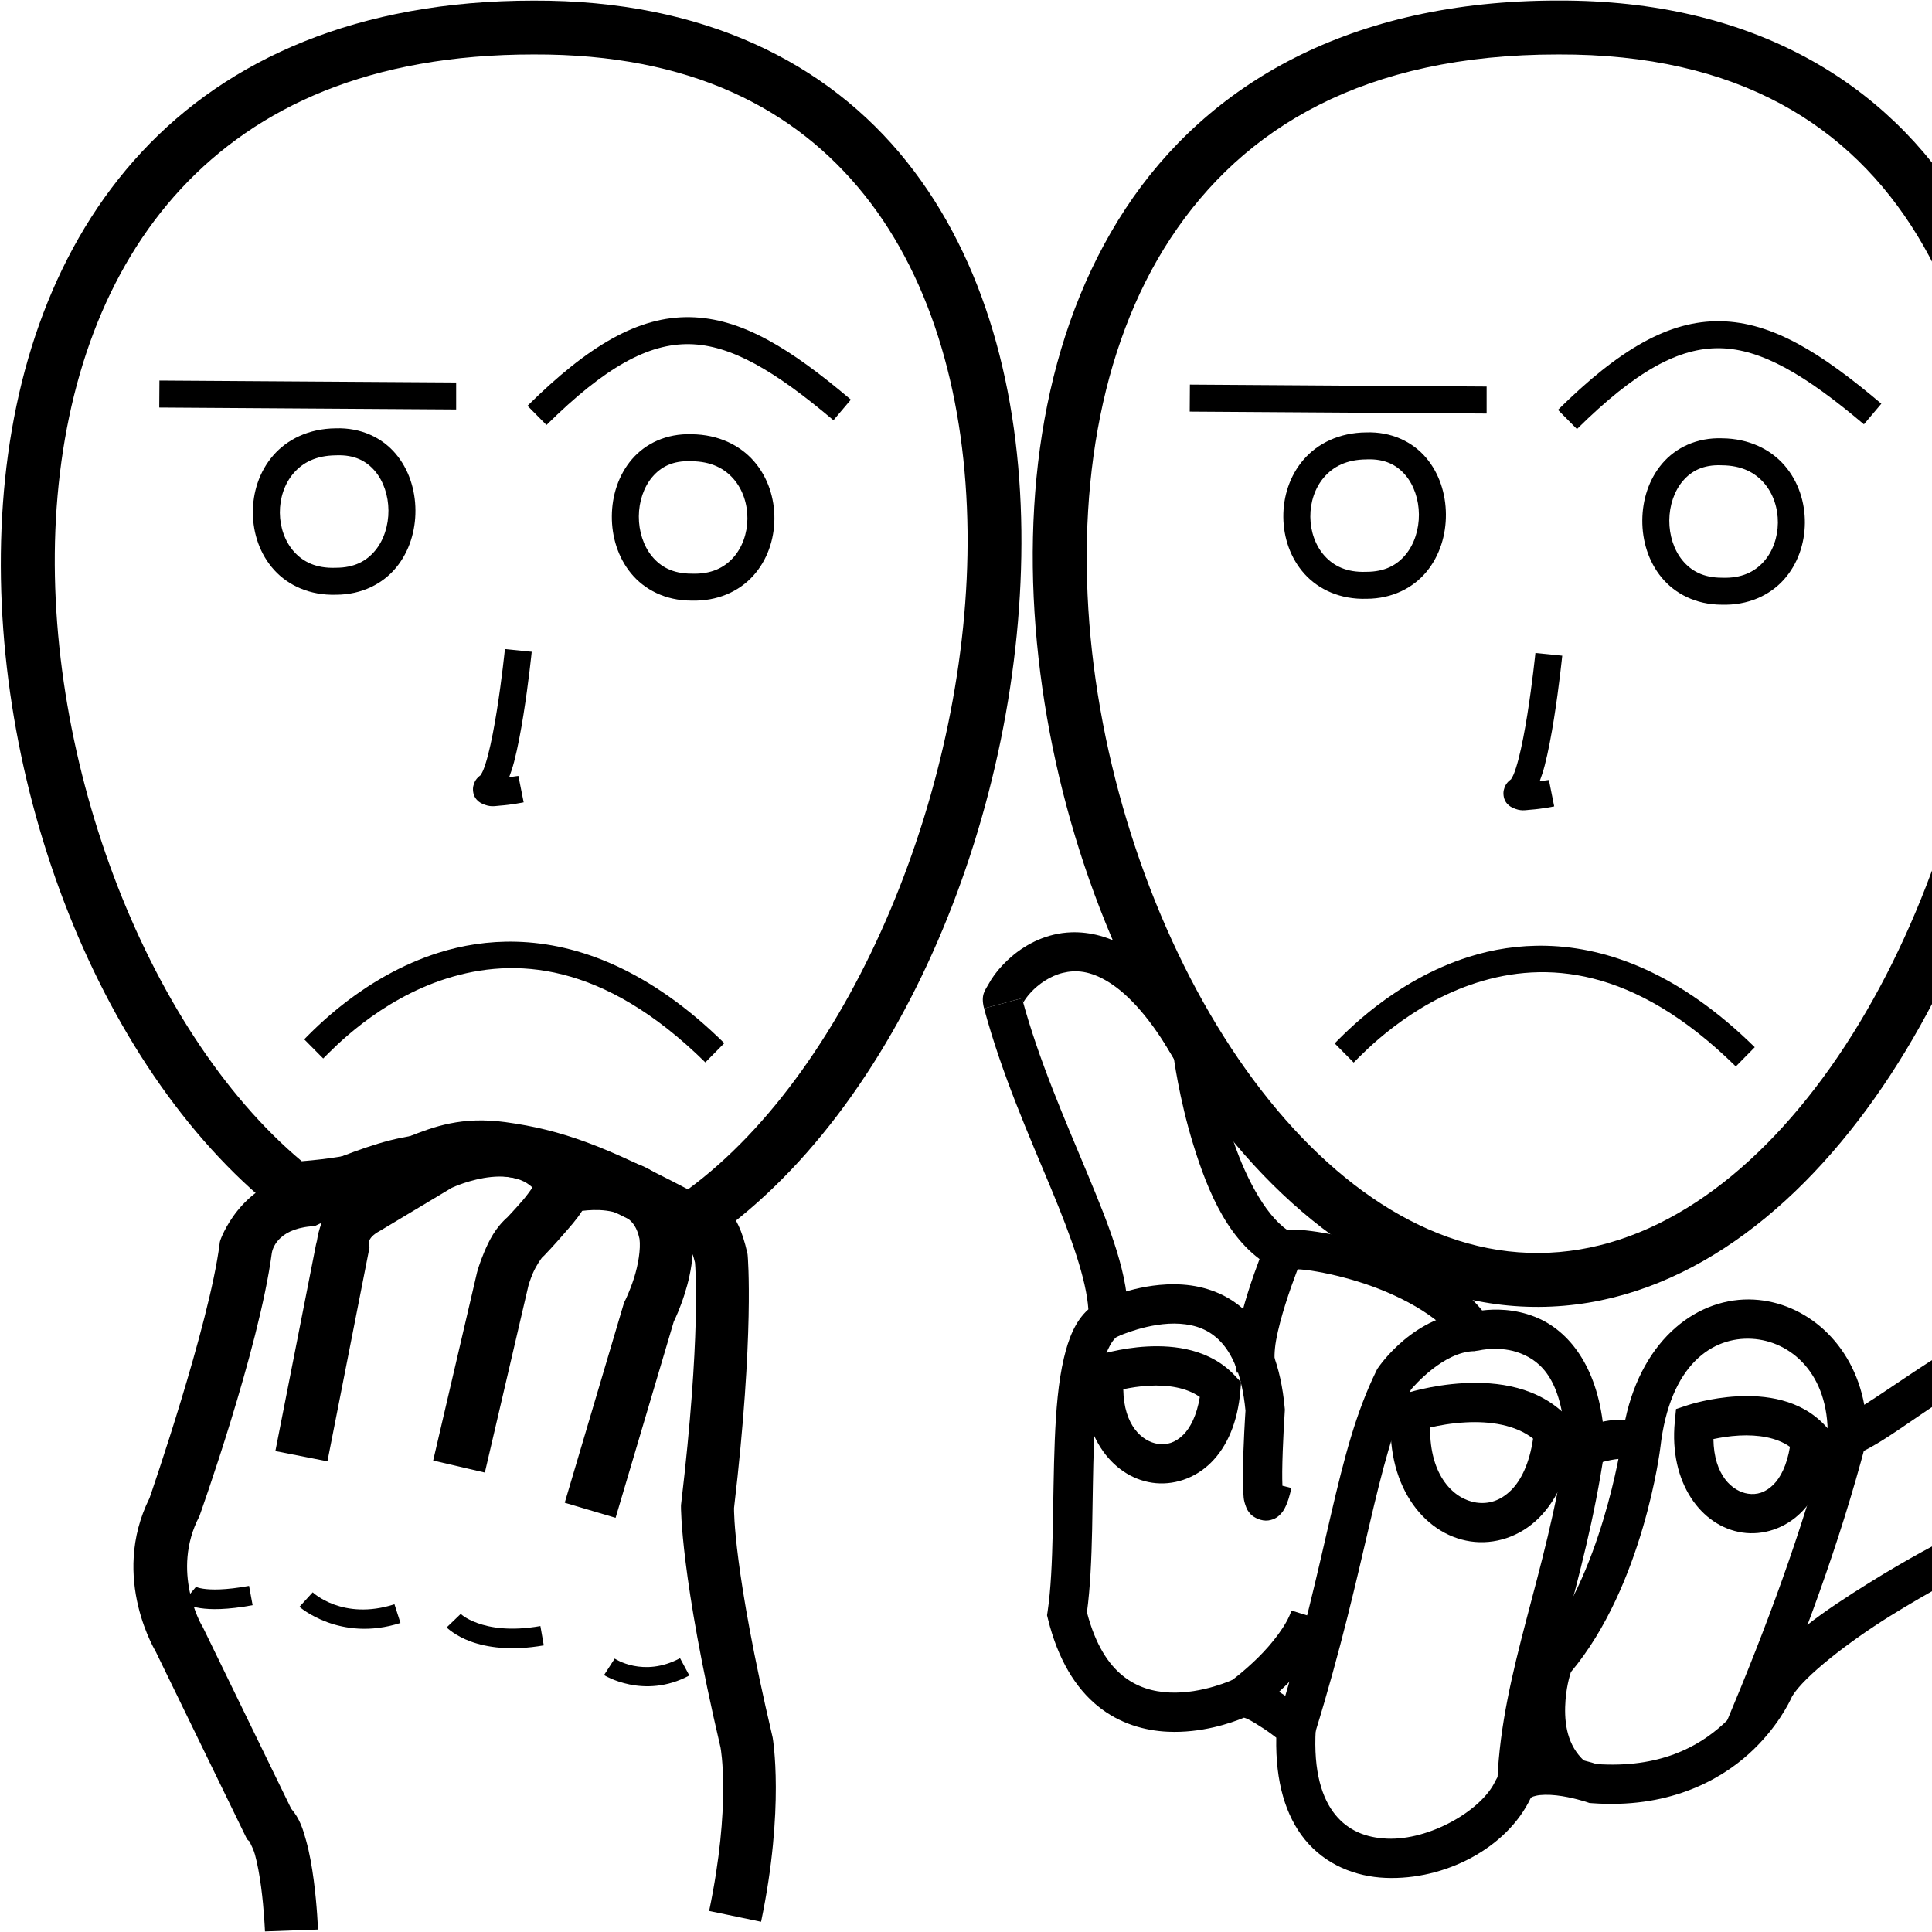 <?xml version="1.0" encoding="UTF-8" standalone="no"?>
<!-- Created with Inkscape (http://www.inkscape.org/) -->

<svg
   xmlns:dc="http://purl.org/dc/elements/1.1/"
   xmlns:cc="http://creativecommons.org/ns#"
   xmlns:rdf="http://www.w3.org/1999/02/22-rdf-syntax-ns#"
   xmlns:svg="http://www.w3.org/2000/svg"
   xmlns="http://www.w3.org/2000/svg"
   xmlns:sodipodi="http://sodipodi.sourceforge.net/DTD/sodipodi-0.dtd"
   xmlns:inkscape="http://www.inkscape.org/namespaces/inkscape"
   version="1.1"
   id="svg3580"
   width="1000"
   height="1000"
   viewBox="0 0 1000 1000"
   sodipodi:docname="Bom - Bem.svg"
   inkscape:version="0.92.4 (5da689c313, 2019-01-14)">
  <defs
     id="defs3584" />
  <sodipodi:namedview
     pagecolor="#ffffff"
     bordercolor="#666666"
     borderopacity="1"
     objecttolerance="10"
     gridtolerance="10"
     guidetolerance="10"
     inkscape:pageopacity="0"
     inkscape:pageshadow="2"
     inkscape:window-width="681"
     inkscape:window-height="706"
     id="namedview3582"
     showgrid="false"
     inkscape:zoom="0.6910029"
     inkscape:cx="558.61937"
     inkscape:cy="634.11056"
     inkscape:window-x="-7"
     inkscape:window-y="0"
     inkscape:window-maximized="0"
     inkscape:current-layer="svg3580" />
  <path
     style="color:#000000;font-style:normal;font-variant:normal;font-weight:normal;font-stretch:normal;font-size:medium;line-height:normal;font-family:sans-serif;font-variant-ligatures:normal;font-variant-position:normal;font-variant-caps:normal;font-variant-numeric:normal;font-variant-alternates:normal;font-feature-settings:normal;text-indent:0;text-align:start;text-decoration:none;text-decoration-line:none;text-decoration-style:solid;text-decoration-color:#000000;letter-spacing:normal;word-spacing:normal;text-transform:none;writing-mode:lr-tb;direction:ltr;text-orientation:mixed;dominant-baseline:auto;baseline-shift:baseline;text-anchor:start;white-space:normal;shape-padding:0;clip-rule:nonzero;display:inline;overflow:visible;visibility:visible;opacity:1;isolation:auto;mix-blend-mode:normal;color-interpolation:sRGB;color-interpolation-filters:linearRGB;solid-color:#000000;solid-opacity:1;vector-effect:none;fill:#000000;fill-opacity:1;fill-rule:nonzero;stroke:none;stroke-width:27.869;stroke-linecap:butt;stroke-linejoin:miter;stroke-miterlimit:4;stroke-dasharray:none;stroke-dashoffset:0;stroke-opacity:1;color-rendering:auto;image-rendering:auto;shape-rendering:auto;text-rendering:auto;enable-background:accumulate"
     d="M 276.251,0.315 C 185.384,0.288 118.087,30.511 73.315,78.699 28.538,126.891 6.438,191.972 1.521,260.611 -8.314,397.888 48.652,551.248 142.873,626.394 l 4.185,3.34 5.346,-0.323 c 35.916,-2.175 55.624,-9.612 69.153,-15.049 13.53,-5.437 18.636,-8.349 36.311,-5.933 28.048,3.834 45.068,10.19 92.834,35.722 l 7.394,3.953 6.957,-4.681 C 465.959,575.501 530.309,417.7 528.66,274.638 527.835,203.107 510.097,134.718 469.265,83.606 428.438,32.5 364.241,-0.002 276.251,0.315 Z m 0.016,27.87 h 0.03 0.028 c 81.267,-0.299 135.489,28.156 171.167,72.816 35.678,44.661 52.527,106.859 53.301,173.957 1.508,130.829 -59.696,278.185 -144.704,340.649 -42.84,-22.477 -65.36,-30.817 -94.445,-34.793 -22.627,-3.093 -37.196,2.35 -50.477,7.687 -12.437,4.998 -26.311,10.247 -54.983,12.547 C 74.739,532.781 20.307,388.385 29.319,262.601 33.9,198.652 54.381,140.024 93.734,97.669 133.087,55.314 191.459,28.154 276.267,28.184 Z"
     id="path10-9"
     inkscape:connector-curvature="0" />
  <path
     style="color:#000000;font-style:normal;font-variant:normal;font-weight:normal;font-stretch:normal;font-size:medium;line-height:normal;font-family:sans-serif;font-variant-ligatures:normal;font-variant-position:normal;font-variant-caps:normal;font-variant-numeric:normal;font-variant-alternates:normal;font-feature-settings:normal;text-indent:0;text-align:start;text-decoration:none;text-decoration-line:none;text-decoration-style:solid;text-decoration-color:#000000;letter-spacing:normal;word-spacing:normal;text-transform:none;writing-mode:lr-tb;direction:ltr;text-orientation:mixed;dominant-baseline:auto;baseline-shift:baseline;text-anchor:start;white-space:normal;shape-padding:0;clip-rule:nonzero;display:inline;overflow:visible;visibility:visible;opacity:1;isolation:auto;mix-blend-mode:normal;color-interpolation:sRGB;color-interpolation-filters:linearRGB;solid-color:#000000;solid-opacity:1;vector-effect:none;fill:#000000;fill-opacity:1;fill-rule:nonzero;stroke:none;stroke-width:13.935;stroke-linecap:butt;stroke-linejoin:miter;stroke-miterlimit:4;stroke-dasharray:none;stroke-dashoffset:0;stroke-opacity:1;color-rendering:auto;image-rendering:auto;shape-rendering:auto;text-rendering:auto;enable-background:accumulate"
     d="m 261.343,335.959 c 0,0 -1.571,15.511 -4.171,31.803 -1.3,8.146 -2.865,16.487 -4.548,22.968 -0.841,3.241 -1.723,6.022 -2.512,7.941 -0.789,1.919 -1.81,2.922 -1.077,2.312 -1.542,1.285 -3.174,2.358 -4.028,5.774 -0.427,1.708 -0.182,4.253 0.909,6.03 1.091,1.777 2.508,2.647 3.58,3.151 4.289,2.018 6.49,1.245 9.406,1.044 5.832,-0.402 12.148,-1.703 12.148,-1.703 l -2.732,-13.664 c 0,0 -2.978,0.379 -4.78,0.675 0.924,-2.478 1.798,-5.064 2.576,-8.06 1.88,-7.243 3.481,-15.881 4.82,-24.274 2.679,-16.787 4.276,-32.596 4.276,-32.596 z"
     id="path971"
     inkscape:connector-curvature="0" />
  <path
     style="color:#000000;font-style:normal;font-variant:normal;font-weight:normal;font-stretch:normal;font-size:medium;line-height:normal;font-family:sans-serif;font-variant-ligatures:normal;font-variant-position:normal;font-variant-caps:normal;font-variant-numeric:normal;font-variant-alternates:normal;font-feature-settings:normal;text-indent:0;text-align:start;text-decoration:none;text-decoration-line:none;text-decoration-style:solid;text-decoration-color:#000000;letter-spacing:normal;word-spacing:normal;text-transform:none;writing-mode:lr-tb;direction:ltr;text-orientation:mixed;dominant-baseline:auto;baseline-shift:baseline;text-anchor:start;white-space:normal;shape-padding:0;clip-rule:nonzero;display:inline;overflow:visible;visibility:visible;opacity:1;isolation:auto;mix-blend-mode:normal;color-interpolation:sRGB;color-interpolation-filters:linearRGB;solid-color:#000000;solid-opacity:1;vector-effect:none;fill:#000000;fill-opacity:1;fill-rule:nonzero;stroke:none;stroke-width:27.461;stroke-linecap:butt;stroke-linejoin:miter;stroke-miterlimit:4;stroke-dasharray:none;stroke-dashoffset:0;stroke-opacity:1;color-rendering:auto;image-rendering:auto;shape-rendering:auto;text-rendering:auto;enable-background:accumulate"
     d="m 258.162,581.512 c -2.244,0.024 -4.429,0.158 -6.534,0.365 -11.295,1.112 -19.223,3.921 -24.399,6.036 -6.746,-1.635 -12.802,-0.321 -19.061,0.903 -8.257,1.615 -16.826,4.367 -24.856,7.302 -14.32,5.234 -25.492,10.523 -28.062,11.751 -31.279,4.642 -41.218,34.102 -41.218,34.102 l -0.244,0.905 -0.117,0.931 c -5.375,42.232 -35.918,130.556 -36.269,131.57 -20.789,41.694 3.804,80.518 3.804,80.518 l -0.786,-1.401 47.457,97.505 1.925,1.764 c -1.535,-1.407 0.867,1.545 2.161,6.169 1.294,4.624 2.398,10.792 3.189,16.771 1.581,11.959 1.996,23.016 1.996,23.016 l 27.443,-0.998 c 0,0 -0.428,-12.104 -2.215,-25.617 -0.893,-6.757 -2.104,-13.904 -3.969,-20.569 -1.597,-5.708 -3.194,-11.143 -7.701,-16.382 l -45.947,-94.4 -0.435,-0.677 c 0,0 -16.058,-27.752 -1.137,-56.237 l -12.946,-4.562 12.946,4.562 c 0,0 30.811,-86.015 37.515,-136.342 0.279,-1.657 2.625,-12.037 19.909,-13.71 l 2.451,-0.236 2.212,-1.074 c 0,0 1.057,-0.481 1.185,-0.542 -2.591,6.878 -2.732,12.471 -2.732,12.471 l 0.242,-3.302 -21.437,108.967 26.945,5.3 21.758,-110.604 -0.079,-1.667 c 0,0 -1.669,-3.106 5.366,-6.943 l 0.244,-0.133 37.047,-22.206 c 0.397,-0.186 9.79,-4.558 20.506,-5.614 5.472,-0.539 10.833,-0.105 15.063,1.554 2.291,0.898 4.333,2.1 6.245,3.905 -1.529,2.124 -3.187,4.447 -4.925,6.465 -4.392,5.099 -8.469,9.334 -8.469,9.334 l 1.018,-0.954 c -7.015,5.936 -10.2,12.921 -12.61,18.545 -2.41,5.624 -3.689,10.4 -3.689,10.4 l -0.061,0.224 -22.679,97.285 26.743,6.235 22.536,-96.664 c 0.014,-0.052 0.798,-2.94 2.393,-6.661 1.609,-3.754 4.38,-7.785 5.106,-8.4 l 0.532,-0.45 0.486,-0.504 c 0,0 4.533,-4.699 9.503,-10.469 3.376,-3.92 6.841,-7.626 9.812,-12.307 3.424,-0.425 7.926,-0.711 12.507,-0.113 4.43,0.578 8.327,1.941 11.063,4.018 2.665,2.024 4.784,4.631 6.104,10.551 0.723,5.251 -0.694,13.65 -2.844,20.363 -2.185,6.825 -4.562,11.515 -4.562,11.515 l -0.566,1.113 -30.723,103.615 26.328,7.808 30.108,-101.541 c 0.828,-1.703 3.166,-6.635 5.568,-14.136 1.887,-5.894 3.657,-13.024 4.179,-20.766 0.418,1.193 0.834,2.678 1.24,4.344 0.205,2.314 3.114,38.043 -7.159,124.794 l -0.081,0.683 -0.012,0.689 c 0,0 -0.402,35.805 20.478,124.869 0.051,0.272 5.554,29.568 -5.901,84.556 l 26.885,5.6 c 12.309,-59.083 6.02,-95.168 6.02,-95.168 l -0.062,-0.345 -0.081,-0.339 C 379.476,812.285 379.921,781.489 379.939,780.549 c 10.66,-90.561 7.076,-130.526 7.076,-130.526 l -0.083,-0.879 -0.194,-0.863 c -2.421,-10.724 -5.791,-18.672 -12.009,-24.512 -6.219,-5.841 -15.737,-7.452 -22.137,-5.903 -0.747,0.181 -1.388,0.441 -2.088,0.659 -2.619,-3.823 -5.625,-7.18 -9.005,-9.747 -7.764,-5.896 -16.444,-8.375 -24.119,-9.376 -7.124,-0.929 -13.63,-0.584 -18.722,0.006 -5.519,-6.671 -12.274,-11.477 -19.254,-14.214 -7.249,-2.842 -14.51,-3.753 -21.242,-3.681 z"
     id="path3633-19"
     inkscape:connector-curvature="0"
     sodipodi:nodetypes="ccccscccccccccccccsscccccccccccccccccccccsccccsccccccccccccccscccccccccccccccccccccscccscscc" />
  <path
     style="color:#000000;font-style:normal;font-variant:normal;font-weight:normal;font-stretch:normal;font-size:medium;line-height:normal;font-family:sans-serif;font-variant-ligatures:normal;font-variant-position:normal;font-variant-caps:normal;font-variant-numeric:normal;font-variant-alternates:normal;font-feature-settings:normal;text-indent:0;text-align:start;text-decoration:none;text-decoration-line:none;text-decoration-style:solid;text-decoration-color:#000000;letter-spacing:normal;word-spacing:normal;text-transform:none;writing-mode:lr-tb;direction:ltr;text-orientation:mixed;dominant-baseline:auto;baseline-shift:baseline;text-anchor:start;white-space:normal;shape-padding:0;clip-rule:nonzero;display:inline;overflow:visible;visibility:visible;opacity:1;isolation:auto;mix-blend-mode:normal;color-interpolation:sRGB;color-interpolation-filters:linearRGB;solid-color:#000000;solid-opacity:1;vector-effect:none;fill:#000000;fill-opacity:1;fill-rule:nonzero;stroke:none;stroke-width:27.902;stroke-linecap:butt;stroke-linejoin:miter;stroke-miterlimit:4;stroke-dasharray:none;stroke-dashoffset:0;stroke-opacity:1;color-rendering:auto;image-rendering:auto;shape-rendering:auto;text-rendering:auto;enable-background:accumulate"
     d="M 806.442,0.283 C 698.92,0.252 625.056,43.423 582.57,108.005 c -42.489,64.588 -54.346,148.925 -45.06,232.407 9.286,83.482 39.757,166.477 84.74,229.506 44.983,63.029 105.548,106.936 174.433,106.526 68.853,-0.41 128.922,-44.778 173.639,-108.02 44.718,-63.242 75.129,-146.206 85.228,-229.48 10.1,-83.274 -0.016,-167.166 -39.254,-231.498 C 977.064,43.12 907.542,-0.081 806.442,0.283 Z M 806.516,28.184 c 93.374,-0.344 151.289,36.943 185.962,93.791 34.672,56.848 44.929,134.828 35.374,213.61 -9.555,78.782 -38.825,158.06 -80.311,216.731 -41.486,58.671 -94.141,95.888 -151.024,96.227 -56.851,0.339 -109.875,-36.432 -151.556,-94.834 C 603.28,495.306 574.006,416.115 565.241,337.327 556.477,258.538 568.264,180.52 605.88,123.34 643.496,66.16 706.194,28.15 806.46,28.186 h 0.028 z"
     id="path10-9-2"
     inkscape:connector-curvature="0" />
  <path
     style="color:#000000;font-style:normal;font-variant:normal;font-weight:normal;font-stretch:normal;font-size:medium;line-height:normal;font-family:sans-serif;font-variant-ligatures:normal;font-variant-position:normal;font-variant-caps:normal;font-variant-numeric:normal;font-variant-alternates:normal;font-feature-settings:normal;text-indent:0;text-align:start;text-decoration:none;text-decoration-line:none;text-decoration-style:solid;text-decoration-color:#000000;letter-spacing:normal;word-spacing:normal;text-transform:none;writing-mode:lr-tb;direction:ltr;text-orientation:mixed;dominant-baseline:auto;baseline-shift:baseline;text-anchor:start;white-space:normal;shape-padding:0;clip-rule:nonzero;display:inline;overflow:visible;visibility:visible;opacity:1;isolation:auto;mix-blend-mode:normal;color-interpolation:sRGB;color-interpolation-filters:linearRGB;solid-color:#000000;solid-opacity:1;vector-effect:none;fill:#000000;fill-opacity:1;fill-rule:nonzero;stroke:none;stroke-width:13.951;stroke-linecap:butt;stroke-linejoin:miter;stroke-miterlimit:4;stroke-dasharray:none;stroke-dashoffset:0;stroke-opacity:1;color-rendering:auto;image-rendering:auto;shape-rendering:auto;text-rendering:auto;enable-background:accumulate"
     d="m 794.727,337.985 c 0,0 -1.572,15.527 -4.175,31.838 -1.301,8.155 -2.869,16.507 -4.554,22.996 -0.842,3.244 -1.726,6.03 -2.516,7.951 -0.79,1.921 -1.81,2.926 -1.077,2.316 -1.544,1.286 -3.177,2.36 -4.032,5.78 -0.428,1.71 -0.183,4.259 0.909,6.038 1.092,1.779 2.51,2.648 3.584,3.153 4.294,2.021 6.498,1.245 9.418,1.044 5.839,-0.403 12.162,-1.705 12.162,-1.705 l -2.736,-13.68 c 0,0 -2.982,0.38 -4.786,0.677 0.925,-2.48 1.801,-5.068 2.58,-8.068 1.883,-7.251 3.485,-15.901 4.826,-24.304 2.682,-16.807 4.28,-32.634 4.28,-32.634 z"
     id="path971-5"
     inkscape:connector-curvature="0" />
  <path
     style="color:#000000;font-style:normal;font-variant:normal;font-weight:normal;font-stretch:normal;font-size:medium;line-height:normal;font-family:sans-serif;font-variant-ligatures:normal;font-variant-position:normal;font-variant-caps:normal;font-variant-numeric:normal;font-variant-alternates:normal;font-feature-settings:normal;text-indent:0;text-align:start;text-decoration:none;text-decoration-line:none;text-decoration-style:solid;text-decoration-color:#000000;letter-spacing:normal;word-spacing:normal;text-transform:none;writing-mode:lr-tb;direction:ltr;text-orientation:mixed;dominant-baseline:auto;baseline-shift:baseline;text-anchor:start;white-space:normal;shape-padding:0;clip-rule:nonzero;display:inline;overflow:visible;visibility:visible;opacity:1;isolation:auto;mix-blend-mode:normal;color-interpolation:sRGB;color-interpolation-filters:linearRGB;solid-color:#000000;solid-opacity:1;vector-effect:none;fill:#000000;fill-opacity:1;fill-rule:nonzero;stroke:none;stroke-width:20.319;stroke-linecap:butt;stroke-linejoin:miter;stroke-miterlimit:4;stroke-dasharray:none;stroke-dashoffset:0;stroke-opacity:1;color-rendering:auto;image-rendering:auto;shape-rendering:auto;text-rendering:auto;enable-background:accumulate"
     d="m 528.981,516.683 -19.621,5.278 c 9.213,34.251 23.36,65.98 34.821,93.578 10.367,24.963 18.112,46.682 19.155,62.178 -6.896,6.131 -10.325,15.331 -12.666,25.229 -2.921,12.351 -4.084,26.953 -4.717,42.494 -1.265,31.083 -0.344,66.126 -3.709,88.633 l -0.298,1.984 0.48,1.949 c 5.201,21.094 14.379,35.771 25.756,45.03 11.377,9.259 24.508,12.764 36.261,13.305 17.464,0.804 32.725,-4.493 39.454,-7.276 0.638,0.209 1.267,0.384 2.099,0.808 2.376,1.208 5.365,3.037 8.167,4.905 3.456,2.304 4.516,3.2 6.429,4.645 -0.443,22.931 4.866,40.526 14.807,52.729 10.757,13.204 26.349,19.2 41.732,19.839 30.766,1.279 62.873,-15.437 75.116,-41.246 l -0.091,0.189 c 0.247,-0.494 0.464,-0.89 2.905,-1.464 2.441,-0.574 6.46,-0.651 10.509,-0.194 8.098,0.912 15.865,3.518 15.865,3.518 l 1.24,0.427 1.306,0.097 c 38.477,2.871 65.225,-10.985 81.442,-25.715 14.421,-13.098 20.868,-26.632 22.191,-29.612 6.261,-10.368 29.374,-28.251 50.475,-41.407 21.201,-13.218 40.353,-22.931 40.353,-22.931 l 1.522,-0.772 1.187,-1.226 c 17.93,-18.53 39.574,-30.681 59.17,-39.849 19.596,-9.168 36.473,-14.337 47.786,-23.387 l 5.175,-4.141 -1.704,-6.403 c -8.085,-30.391 -21.832,-48.841 -39.71,-56.549 -17.878,-7.708 -37.326,-4.069 -55.257,3.161 -17.931,7.23 -35.133,18.33 -50.027,28.332 -8.021,5.387 -15.44,10.38 -21.639,14.317 -5.872,-32.118 -30.355,-52.979 -57.075,-54.462 -28.555,-1.585 -57.608,19.694 -66.649,62.182 -3.971,-0.18 -7.703,0.219 -11.049,0.859 -0.236,0.045 -0.372,0.11 -0.605,0.157 -4.087,-31.431 -19.326,-48.033 -35.009,-54.247 -10.904,-4.32 -20.929,-4.097 -27.411,-3.342 -14.563,-17.763 -37.782,-28.035 -58.313,-34.368 -11.264,-3.475 -21.759,-5.649 -29.957,-6.709 -4.099,-0.53 -7.574,-0.797 -10.664,-0.732 -0.611,0.013 -1.273,0.159 -1.873,0.202 -11.873,-8.088 -22.855,-29.4 -29.285,-50.235 -6.912,-22.401 -10.721,-46.431 -10.721,-46.431 l -18.948,6.229 c 0,0 2.742,21.85 10.253,46.193 7.511,24.343 18.854,52.47 42.292,64.189 l 8.836,4.417 2.183,-4.076 c 1.523,0.064 2.939,0.087 5.324,0.395 6.841,0.884 16.442,2.851 26.57,5.975 20.255,6.248 42.336,17.693 51.453,31.475 l 8.705,4.552 2.409,-0.347 c 0,0 11.06,-2.697 21.663,1.504 10.603,4.201 22.24,13.945 23.236,48.808 l 0.415,14.547 13.513,-5.405 c 0,0 4.619,-1.808 9.757,-2.792 2.569,-0.492 5.182,-0.706 6.824,-0.571 1.642,0.135 1.835,0.571 1.31,0.046 0,0 17.228,-5.62 17.254,-5.83 4.924,-43.464 27.347,-57.467 47.362,-56.357 20.014,1.111 39.935,17.966 39.254,50.517 l -0.321,15.347 14.251,-5.701 c 11.116,-4.447 23.372,-13.623 37.986,-23.437 14.613,-9.814 30.94,-20.164 46.296,-26.356 15.356,-6.192 28.953,-7.943 39.613,-3.348 9.643,4.157 18.954,14.13 25.959,35.934 -8.096,4.219 -22.186,10.053 -38.069,17.484 -20.192,9.447 -43.653,22.437 -63.883,42.887 -2.057,1.05 -19.661,10.069 -40.488,23.054 -22.071,13.76 -46.356,29.947 -57.321,48.449 l -0.393,0.661 -0.288,0.714 c 0,0 -4.68,11.681 -17.577,23.395 -12.779,11.607 -32.831,22.716 -65.403,20.516 -2.112,-0.697 -9.163,-2.941 -18.512,-3.994 -5.433,-0.612 -11.365,-0.822 -17.438,0.607 -6.073,1.429 -12.934,5.173 -16.426,12.158 l -0.048,0.093 -0.044,0.095 c -7.187,15.15 -34.022,30.562 -55.916,29.652 -10.947,-0.455 -20.112,-4.134 -26.82,-12.368 -6.708,-8.234 -11.452,-22.002 -10.128,-44.381 l 0.314,-5.29 -4.161,-3.284 c 0,0 -5.329,-4.217 -11.743,-8.493 -3.207,-2.138 -6.695,-4.315 -10.229,-6.112 -3.534,-1.797 -6.604,-3.607 -12.102,-3.607 h -2.365 l -2.123,1.046 c 0,0 -16.145,7.631 -33.239,6.844 -8.547,-0.394 -16.918,-2.699 -24.371,-8.765 -7.238,-5.891 -13.987,-15.788 -18.416,-32.741 3.464,-25.637 2.482,-59.193 3.665,-88.27 0.61,-14.995 1.836,-28.705 4.187,-38.643 2.351,-9.938 5.987,-14.852 7.786,-15.757 l 5.399,-2.719 0.187,-6.044 c 0.697,-22.627 -9.262,-47.405 -20.869,-75.356 -11.608,-27.951 -25.295,-58.83 -33.966,-91.064 z"
     id="path4330"
     inkscape:connector-curvature="0"
     sodipodi:nodetypes="ccscsscccssccscsscccscccscscccscccscscscccscssccsccsccccccccsccccsccscccscscscscccscsscccscccccssccsscsscccscc" />
  <path
     style="color:#000000;font-style:normal;font-variant:normal;font-weight:normal;font-stretch:normal;font-size:medium;line-height:normal;font-family:sans-serif;font-variant-ligatures:normal;font-variant-position:normal;font-variant-caps:normal;font-variant-numeric:normal;font-variant-alternates:normal;font-feature-settings:normal;text-indent:0;text-align:start;text-decoration:none;text-decoration-line:none;text-decoration-style:solid;text-decoration-color:#000000;letter-spacing:normal;word-spacing:normal;text-transform:none;writing-mode:lr-tb;direction:ltr;text-orientation:mixed;dominant-baseline:auto;baseline-shift:baseline;text-anchor:start;white-space:normal;shape-padding:0;clip-rule:nonzero;display:inline;overflow:visible;visibility:visible;opacity:1;isolation:auto;mix-blend-mode:normal;color-interpolation:sRGB;color-interpolation-filters:linearRGB;solid-color:#000000;solid-opacity:1;vector-effect:none;fill:#000000;fill-opacity:1;fill-rule:nonzero;stroke:none;stroke-width:20.319;stroke-linecap:butt;stroke-linejoin:miter;stroke-miterlimit:4;stroke-dasharray:none;stroke-dashoffset:0;stroke-opacity:1;color-rendering:auto;image-rendering:auto;shape-rendering:auto;text-rendering:auto;enable-background:accumulate"
     d="m 603.717,664.832 c -19.215,0.921 -34.547,8.846 -34.547,8.846 l 8.981,18.226 c 0,0 16.836,-7.81 32.606,-6.723 7.885,0.544 14.955,2.913 20.925,9.146 5.909,6.169 11.195,16.932 12.981,35.855 -0.108,1.628 -1.166,17.74 -1.298,31.307 -0.035,3.565 -0.004,6.892 0.151,9.805 0.155,2.912 -0.068,4.738 1.411,8.582 0.37,0.961 0.814,2.191 2.407,3.877 1.593,1.686 5.542,3.753 9.183,3.232 3.642,-0.52 5.482,-2.37 6.518,-3.516 1.037,-1.146 1.516,-2.013 1.935,-2.806 1.676,-3.173 2.343,-5.895 3.486,-10.467 l -4.669,-1.167 c -0.082,-2.081 -0.131,-4.491 -0.103,-7.342 0.129,-13.25 1.314,-31.209 1.314,-31.209 l 0.053,-0.792 -0.071,-0.792 c -2.008,-22.38 -8.668,-38.229 -18.625,-48.624 -9.956,-10.395 -22.719,-14.569 -34.2,-15.361 -2.87,-0.198 -5.694,-0.209 -8.439,-0.077 z"
     id="path4332"
     inkscape:connector-curvature="0"
     sodipodi:nodetypes="cccssccccssccccccccsccc" />
  <path
     style="color:#000000;font-style:normal;font-variant:normal;font-weight:normal;font-stretch:normal;font-size:medium;line-height:normal;font-family:sans-serif;font-variant-ligatures:normal;font-variant-position:normal;font-variant-caps:normal;font-variant-numeric:normal;font-variant-alternates:normal;font-feature-settings:normal;text-indent:0;text-align:start;text-decoration:none;text-decoration-line:none;text-decoration-style:solid;text-decoration-color:#000000;letter-spacing:normal;word-spacing:normal;text-transform:none;writing-mode:lr-tb;direction:ltr;text-orientation:mixed;dominant-baseline:auto;baseline-shift:baseline;text-anchor:start;white-space:normal;shape-padding:0;clip-rule:nonzero;display:inline;overflow:visible;visibility:visible;opacity:1;isolation:auto;mix-blend-mode:normal;color-interpolation:sRGB;color-interpolation-filters:linearRGB;solid-color:#000000;solid-opacity:1;vector-effect:none;fill:#000000;fill-opacity:1;fill-rule:nonzero;stroke:none;stroke-width:20.319;stroke-linecap:butt;stroke-linejoin:miter;stroke-miterlimit:4;stroke-dasharray:none;stroke-dashoffset:0;stroke-opacity:1;color-rendering:auto;image-rendering:auto;shape-rendering:auto;text-rendering:auto;enable-background:accumulate"
     d="m 668.441,833.604 c -2.277,7.345 -9.981,17.202 -17.367,24.459 -7.386,7.256 -13.944,12.035 -13.944,12.035 l 11.956,16.43 c 0,0 7.717,-5.608 16.228,-13.97 8.511,-8.362 18.326,-19.356 22.536,-32.938 z"
     id="path4336"
     inkscape:connector-curvature="0" />
  <path
     style="color:#000000;font-style:normal;font-variant:normal;font-weight:normal;font-stretch:normal;font-size:medium;line-height:normal;font-family:sans-serif;font-variant-ligatures:normal;font-variant-position:normal;font-variant-caps:normal;font-variant-numeric:normal;font-variant-alternates:normal;font-feature-settings:normal;text-indent:0;text-align:start;text-decoration:none;text-decoration-line:none;text-decoration-style:solid;text-decoration-color:#000000;letter-spacing:normal;word-spacing:normal;text-transform:none;writing-mode:lr-tb;direction:ltr;text-orientation:mixed;dominant-baseline:auto;baseline-shift:baseline;text-anchor:start;white-space:normal;shape-padding:0;clip-rule:nonzero;display:inline;overflow:visible;visibility:visible;opacity:1;isolation:auto;mix-blend-mode:normal;color-interpolation:sRGB;color-interpolation-filters:linearRGB;solid-color:#000000;solid-opacity:1;vector-effect:none;fill:#000000;fill-opacity:1;fill-rule:nonzero;stroke:none;stroke-width:20.319;stroke-linecap:butt;stroke-linejoin:miter;stroke-miterlimit:4;stroke-dasharray:none;stroke-dashoffset:0;stroke-opacity:1;color-rendering:auto;image-rendering:auto;shape-rendering:auto;text-rendering:auto;enable-background:accumulate"
     d="m 762.541,679.043 c -30.312,0.689 -49.096,28.723 -49.096,28.723 l -0.53,0.722 -0.395,0.802 c -21.408,43.524 -24.392,94.693 -51.342,182.053 l 19.417,5.991 C 707.843,809.009 711.897,757.406 730.348,719.21 c 1.404,-1.669 16.72,-19.489 32.656,-19.851 z"
     id="path4338"
     inkscape:connector-curvature="0" />
  <path
     style="color:#000000;font-style:normal;font-variant:normal;font-weight:normal;font-stretch:normal;font-size:medium;line-height:normal;font-family:sans-serif;font-variant-ligatures:normal;font-variant-position:normal;font-variant-caps:normal;font-variant-numeric:normal;font-variant-alternates:normal;font-feature-settings:normal;text-indent:0;text-align:start;text-decoration:none;text-decoration-line:none;text-decoration-style:solid;text-decoration-color:#000000;letter-spacing:normal;word-spacing:normal;text-transform:none;writing-mode:lr-tb;direction:ltr;text-orientation:mixed;dominant-baseline:auto;baseline-shift:baseline;text-anchor:start;white-space:normal;shape-padding:0;clip-rule:nonzero;display:inline;overflow:visible;visibility:visible;opacity:1;isolation:auto;mix-blend-mode:normal;color-interpolation:sRGB;color-interpolation-filters:linearRGB;solid-color:#000000;solid-opacity:1;vector-effect:none;fill:#000000;fill-opacity:1;fill-rule:nonzero;stroke:none;stroke-width:20.319;stroke-linecap:butt;stroke-linejoin:miter;stroke-miterlimit:4;stroke-dasharray:none;stroke-dashoffset:0;stroke-opacity:1;color-rendering:auto;image-rendering:auto;shape-rendering:auto;text-rendering:auto;enable-background:accumulate"
     d="m 810.413,747.574 c -9.81,67.556 -32.858,117.1 -35.355,173.562 l 20.3,0.897 c 2.267,-51.283 24.92,-101.01 35.162,-171.54 z"
     id="path4340"
     inkscape:connector-curvature="0" />
  <path
     style="color:#000000;font-style:normal;font-variant:normal;font-weight:normal;font-stretch:normal;font-size:medium;line-height:normal;font-family:sans-serif;font-variant-ligatures:normal;font-variant-position:normal;font-variant-caps:normal;font-variant-numeric:normal;font-variant-alternates:normal;font-feature-settings:normal;text-indent:0;text-align:start;text-decoration:none;text-decoration-line:none;text-decoration-style:solid;text-decoration-color:#000000;letter-spacing:normal;word-spacing:normal;text-transform:none;writing-mode:lr-tb;direction:ltr;text-orientation:mixed;dominant-baseline:auto;baseline-shift:baseline;text-anchor:start;white-space:normal;shape-padding:0;clip-rule:nonzero;display:inline;overflow:visible;visibility:visible;opacity:1;isolation:auto;mix-blend-mode:normal;color-interpolation:sRGB;color-interpolation-filters:linearRGB;solid-color:#000000;solid-opacity:1;vector-effect:none;fill:#000000;fill-opacity:1;fill-rule:nonzero;stroke:none;stroke-width:20.319;stroke-linecap:butt;stroke-linejoin:miter;stroke-miterlimit:4;stroke-dasharray:none;stroke-dashoffset:0;stroke-opacity:1;color-rendering:auto;image-rendering:auto;shape-rendering:auto;text-rendering:auto;enable-background:accumulate"
     d="m 839.245,746.611 c 0,0 -10.452,69.992 -43.004,107.403 l -1.248,1.437 -0.645,1.792 c 0,0 -4.156,11.387 -4.538,25.741 -0.382,14.354 3.263,33.406 19.623,46.094 L 821.884,913.022 c -9.816,-7.613 -12.047,-18.745 -11.761,-29.499 0.253,-9.512 2.424,-16.399 2.98,-18.089 37.679,-44.99 46.28,-116.116 46.28,-116.116 z"
     id="path4342"
     inkscape:connector-curvature="0" />
  <path
     style="color:#000000;font-style:normal;font-variant:normal;font-weight:normal;font-stretch:normal;font-size:medium;line-height:normal;font-family:sans-serif;font-variant-ligatures:normal;font-variant-position:normal;font-variant-caps:normal;font-variant-numeric:normal;font-variant-alternates:normal;font-feature-settings:normal;text-indent:0;text-align:start;text-decoration:none;text-decoration-line:none;text-decoration-style:solid;text-decoration-color:#000000;letter-spacing:normal;word-spacing:normal;text-transform:none;writing-mode:lr-tb;direction:ltr;text-orientation:mixed;dominant-baseline:auto;baseline-shift:baseline;text-anchor:start;white-space:normal;shape-padding:0;clip-rule:nonzero;display:inline;overflow:visible;visibility:visible;opacity:1;isolation:auto;mix-blend-mode:normal;color-interpolation:sRGB;color-interpolation-filters:linearRGB;solid-color:#000000;solid-opacity:1;vector-effect:none;fill:#000000;fill-opacity:1;fill-rule:nonzero;stroke:none;stroke-width:20.319;stroke-linecap:butt;stroke-linejoin:miter;stroke-miterlimit:4;stroke-dasharray:none;stroke-dashoffset:0;stroke-opacity:1;color-rendering:auto;image-rendering:auto;shape-rendering:auto;text-rendering:auto;enable-background:accumulate"
     d="m 946.328,741.113 c -13.573,51.716 -32.225,101.601 -52.957,150.889 l 18.73,7.878 c 20.942,-49.788 39.963,-100.577 53.882,-153.61 z"
     id="path4344"
     inkscape:connector-curvature="0" />
  <path
     style="color:#000000;font-style:normal;font-variant:normal;font-weight:normal;font-stretch:normal;font-size:medium;line-height:normal;font-family:sans-serif;font-variant-ligatures:normal;font-variant-position:normal;font-variant-caps:normal;font-variant-numeric:normal;font-variant-alternates:normal;font-feature-settings:normal;text-indent:0;text-align:start;text-decoration:none;text-decoration-line:none;text-decoration-style:solid;text-decoration-color:#000000;letter-spacing:normal;word-spacing:normal;text-transform:none;writing-mode:lr-tb;direction:ltr;text-orientation:mixed;dominant-baseline:auto;baseline-shift:baseline;text-anchor:start;white-space:normal;shape-padding:0;clip-rule:nonzero;display:inline;overflow:visible;visibility:visible;opacity:1;isolation:auto;mix-blend-mode:normal;color-interpolation:sRGB;color-interpolation-filters:linearRGB;solid-color:#000000;solid-opacity:1;vector-effect:none;fill:#000000;fill-opacity:1;fill-rule:nonzero;stroke:none;stroke-width:20.319;stroke-linecap:butt;stroke-linejoin:miter;stroke-miterlimit:4;stroke-dasharray:none;stroke-dashoffset:0;stroke-opacity:1;color-rendering:auto;image-rendering:auto;shape-rendering:auto;text-rendering:auto;enable-background:accumulate"
     d="m 593.757,696.952 c -14.118,0.747 -25.407,4.5 -25.407,4.5 l -6.298,2.072 -0.641,6.6 c -3.051,31.444 13.623,54.174 34.958,57.327 10.667,1.577 22.035,-2.056 30.429,-10.396 8.395,-8.339 13.837,-20.938 15.214,-37.073 l 0.383,-4.471 -3.046,-3.292 c -12.954,-14.004 -31.474,-16.014 -45.592,-15.267 z m 1.074,20.292 c 9.452,-0.5 19.267,0.903 26.191,5.844 -1.584,9.587 -4.921,15.954 -8.544,19.553 -4.223,4.196 -8.651,5.372 -13.136,4.709 -8.032,-1.187 -17.664,-9.37 -17.934,-28.28 3.573,-0.76 8.216,-1.55 13.424,-1.826 z"
     id="path4346"
     inkscape:connector-curvature="0" />
  <path
     style="color:#000000;font-style:normal;font-variant:normal;font-weight:normal;font-stretch:normal;font-size:medium;line-height:normal;font-family:sans-serif;font-variant-ligatures:normal;font-variant-position:normal;font-variant-caps:normal;font-variant-numeric:normal;font-variant-alternates:normal;font-feature-settings:normal;text-indent:0;text-align:start;text-decoration:none;text-decoration-line:none;text-decoration-style:solid;text-decoration-color:#000000;letter-spacing:normal;word-spacing:normal;text-transform:none;writing-mode:lr-tb;direction:ltr;text-orientation:mixed;dominant-baseline:auto;baseline-shift:baseline;text-anchor:start;white-space:normal;shape-padding:0;clip-rule:nonzero;display:inline;overflow:visible;visibility:visible;opacity:1;isolation:auto;mix-blend-mode:normal;color-interpolation:sRGB;color-interpolation-filters:linearRGB;solid-color:#000000;solid-opacity:1;vector-effect:none;fill:#000000;fill-opacity:1;fill-rule:nonzero;stroke:none;stroke-width:20.319;stroke-linecap:butt;stroke-linejoin:miter;stroke-miterlimit:4;stroke-dasharray:none;stroke-dashoffset:0;stroke-opacity:1;color-rendering:auto;image-rendering:auto;shape-rendering:auto;text-rendering:auto;enable-background:accumulate"
     d="m 757.711,715.924 c -16.979,0.898 -30.57,5.409 -30.57,5.409 l -6.298,2.072 -0.639,6.598 c -3.661,37.727 16.157,64.159 40.926,67.82 12.385,1.83 25.54,-2.346 35.364,-12.106 9.824,-9.76 16.338,-24.656 17.992,-44.04 l 0.381,-4.469 -3.046,-3.294 c -15.194,-16.426 -37.132,-18.888 -54.11,-17.99 z m 1.074,20.29 c 12.368,-0.654 25.58,1.21 34.735,8.415 -1.888,12.951 -6.308,21.665 -11.346,26.671 -5.653,5.616 -11.871,7.338 -18.073,6.421 -11.391,-1.684 -24.134,-13.499 -23.891,-38.841 4.635,-1.08 10.938,-2.263 18.575,-2.667 z"
     id="path4346-0"
     inkscape:connector-curvature="0" />
  <path
     style="color:#000000;font-style:normal;font-variant:normal;font-weight:normal;font-stretch:normal;font-size:medium;line-height:normal;font-family:sans-serif;font-variant-ligatures:normal;font-variant-position:normal;font-variant-caps:normal;font-variant-numeric:normal;font-variant-alternates:normal;font-feature-settings:normal;text-indent:0;text-align:start;text-decoration:none;text-decoration-line:none;text-decoration-style:solid;text-decoration-color:#000000;letter-spacing:normal;word-spacing:normal;text-transform:none;writing-mode:lr-tb;direction:ltr;text-orientation:mixed;dominant-baseline:auto;baseline-shift:baseline;text-anchor:start;white-space:normal;shape-padding:0;clip-rule:nonzero;display:inline;overflow:visible;visibility:visible;opacity:1;isolation:auto;mix-blend-mode:normal;color-interpolation:sRGB;color-interpolation-filters:linearRGB;solid-color:#000000;solid-opacity:1;vector-effect:none;fill:#000000;fill-opacity:1;fill-rule:nonzero;stroke:none;stroke-width:20.319;stroke-linecap:butt;stroke-linejoin:miter;stroke-miterlimit:4;stroke-dasharray:none;stroke-dashoffset:0;stroke-opacity:1;color-rendering:auto;image-rendering:auto;shape-rendering:auto;text-rendering:auto;enable-background:accumulate"
     d="m 899.215,722.744 c -14.118,0.747 -25.409,4.5 -25.409,4.5 l -6.296,2.072 -0.641,6.598 c -3.051,31.444 13.623,54.176 34.958,57.329 10.667,1.577 22.033,-2.056 30.427,-10.396 8.395,-8.339 13.839,-20.94 15.216,-37.075 l 0.381,-4.469 -3.046,-3.294 c -12.954,-14.004 -31.472,-16.012 -45.59,-15.265 z m 1.074,20.292 c 9.453,-0.5 19.267,0.904 26.191,5.846 -1.584,9.586 -4.923,15.95 -8.546,19.549 -4.223,4.196 -8.651,5.374 -13.136,4.711 -8.032,-1.187 -17.663,-9.369 -17.934,-28.278 3.574,-0.76 8.217,-1.552 13.426,-1.828 z"
     id="path4346-5"
     inkscape:connector-curvature="0" />
  <path
     style="color:#000000;font-style:normal;font-variant:normal;font-weight:normal;font-stretch:normal;font-size:medium;line-height:normal;font-family:sans-serif;font-variant-ligatures:normal;font-variant-position:normal;font-variant-caps:normal;font-variant-numeric:normal;font-variant-alternates:normal;font-feature-settings:normal;text-indent:0;text-align:start;text-decoration:none;text-decoration-line:none;text-decoration-style:solid;text-decoration-color:#000000;letter-spacing:normal;word-spacing:normal;text-transform:none;writing-mode:lr-tb;direction:ltr;text-orientation:mixed;dominant-baseline:auto;baseline-shift:baseline;text-anchor:start;white-space:normal;shape-padding:0;clip-rule:nonzero;display:inline;overflow:visible;visibility:visible;opacity:1;isolation:auto;mix-blend-mode:normal;color-interpolation:sRGB;color-interpolation-filters:linearRGB;solid-color:#000000;solid-opacity:1;vector-effect:none;fill:#000000;fill-opacity:1;fill-rule:nonzero;stroke:none;stroke-width:20.319;stroke-linecap:butt;stroke-linejoin:miter;stroke-miterlimit:4;stroke-dasharray:none;stroke-dashoffset:0;stroke-opacity:1;color-rendering:auto;image-rendering:auto;shape-rendering:auto;text-rendering:auto;enable-background:accumulate"
     d="m 1083.677,719.543 c -3.905,0.177 -7.555,0.872 -10.812,1.937 -13.029,4.258 -21.066,13.178 -21.066,13.178 l -2.093,2.264 -0.482,3.048 c -1.514,9.586 2.441,16.938 5.651,22.653 3.21,5.715 6.66,9.924 6.66,9.924 l 15.752,-12.837 c 0,0 -2.427,-3.004 -4.693,-7.038 -1.403,-2.498 -2.205,-4.956 -2.714,-6.894 2.201,-1.685 5.282,-3.672 9.299,-4.985 7.404,-2.42 15.88,-3.256 28.392,9.483 l 14.497,-14.239 c -12.653,-12.883 -26.672,-17.024 -38.389,-16.494 z"
     id="path4369"
     inkscape:connector-curvature="0" />
  <path
     style="color:#000000;font-style:normal;font-variant:normal;font-weight:normal;font-stretch:normal;font-size:medium;line-height:normal;font-family:sans-serif;font-variant-ligatures:normal;font-variant-position:normal;font-variant-caps:normal;font-variant-numeric:normal;font-variant-alternates:normal;font-feature-settings:normal;text-indent:0;text-align:start;text-decoration:none;text-decoration-line:none;text-decoration-style:solid;text-decoration-color:#000000;letter-spacing:normal;word-spacing:normal;text-transform:none;writing-mode:lr-tb;direction:ltr;text-orientation:mixed;dominant-baseline:auto;baseline-shift:baseline;text-anchor:start;white-space:normal;shape-padding:0;clip-rule:nonzero;display:inline;overflow:visible;visibility:visible;opacity:1;isolation:auto;mix-blend-mode:normal;color-interpolation:sRGB;color-interpolation-filters:linearRGB;solid-color:#000000;solid-opacity:1;vector-effect:none;fill:#000000;fill-opacity:1;fill-rule:nonzero;stroke:none;stroke-width:20.319;stroke-linecap:butt;stroke-linejoin:miter;stroke-miterlimit:4;stroke-dasharray:none;stroke-dashoffset:0;stroke-opacity:1;color-rendering:auto;image-rendering:auto;shape-rendering:auto;text-rendering:auto;enable-background:accumulate"
     d="m 655.098,643.625 c 0,0 -4.827,11.565 -9.128,25.231 -2.151,6.833 -4.192,14.216 -5.465,21.272 -1.273,7.055 -2.154,13.556 -0.246,20.472 l 19.587,-5.403 c -0.229,-0.83 -0.376,-5.746 0.655,-11.461 1.031,-5.716 2.862,-12.458 4.852,-18.78 3.979,-12.644 8.501,-23.516 8.501,-23.516 z"
     id="path4371"
     inkscape:connector-curvature="0" />
  <path
     style="color:#000000;font-style:normal;font-variant:normal;font-weight:normal;font-stretch:normal;font-size:medium;line-height:normal;font-family:sans-serif;font-variant-ligatures:normal;font-variant-position:normal;font-variant-caps:normal;font-variant-numeric:normal;font-variant-alternates:normal;font-feature-settings:normal;text-indent:0;text-align:start;text-decoration:none;text-decoration-line:none;text-decoration-style:solid;text-decoration-color:#000000;letter-spacing:normal;word-spacing:normal;text-transform:none;writing-mode:lr-tb;direction:ltr;text-orientation:mixed;dominant-baseline:auto;baseline-shift:baseline;text-anchor:start;white-space:normal;shape-padding:0;clip-rule:nonzero;display:inline;overflow:visible;visibility:visible;opacity:1;isolation:auto;mix-blend-mode:normal;color-interpolation:sRGB;color-interpolation-filters:linearRGB;solid-color:#000000;solid-opacity:1;vector-effect:none;fill:#000000;fill-opacity:1;fill-rule:nonzero;stroke:none;stroke-width:10.16;stroke-linecap:butt;stroke-linejoin:miter;stroke-miterlimit:4;stroke-dasharray:none;stroke-dashoffset:0;stroke-opacity:1;color-rendering:auto;image-rendering:auto;shape-rendering:auto;text-rendering:auto;enable-background:accumulate"
     d="m 128.918,820.853 c -12.334,2.266 -19.724,2.072 -23.732,1.468 -2.004,-0.302 -3.165,-0.703 -3.715,-0.935 -0.55,-0.232 -0.093,0.04 -0.093,0.04 l -6.505,7.806 c 0,0 1.237,0.919 2.653,1.516 1.416,0.597 3.406,1.204 6.145,1.617 5.478,0.825 13.945,0.893 27.082,-1.52 z"
     id="path7650"
     inkscape:connector-curvature="0" />
  <path
     style="color:#000000;font-style:normal;font-variant:normal;font-weight:normal;font-stretch:normal;font-size:medium;line-height:normal;font-family:sans-serif;font-variant-ligatures:normal;font-variant-position:normal;font-variant-caps:normal;font-variant-numeric:normal;font-variant-alternates:normal;font-feature-settings:normal;text-indent:0;text-align:start;text-decoration:none;text-decoration-line:none;text-decoration-style:solid;text-decoration-color:#000000;letter-spacing:normal;word-spacing:normal;text-transform:none;writing-mode:lr-tb;direction:ltr;text-orientation:mixed;dominant-baseline:auto;baseline-shift:baseline;text-anchor:start;white-space:normal;shape-padding:0;clip-rule:nonzero;display:inline;overflow:visible;visibility:visible;opacity:1;isolation:auto;mix-blend-mode:normal;color-interpolation:sRGB;color-interpolation-filters:linearRGB;solid-color:#000000;solid-opacity:1;vector-effect:none;fill:#000000;fill-opacity:1;fill-rule:nonzero;stroke:none;stroke-width:10.16;stroke-linecap:butt;stroke-linejoin:miter;stroke-miterlimit:4;stroke-dasharray:none;stroke-dashoffset:0;stroke-opacity:1;color-rendering:auto;image-rendering:auto;shape-rendering:auto;text-rendering:auto;enable-background:accumulate"
     d="m 161.853,824.178 -6.856,7.499 c 0,0 20.918,18.446 52.285,8.364 l -3.107,-9.672 c -26.853,8.631 -42.321,-6.191 -42.321,-6.191 z"
     id="path7652"
     inkscape:connector-curvature="0" />
  <path
     style="color:#000000;font-style:normal;font-variant:normal;font-weight:normal;font-stretch:normal;font-size:medium;line-height:normal;font-family:sans-serif;font-variant-ligatures:normal;font-variant-position:normal;font-variant-caps:normal;font-variant-numeric:normal;font-variant-alternates:normal;font-feature-settings:normal;text-indent:0;text-align:start;text-decoration:none;text-decoration-line:none;text-decoration-style:solid;text-decoration-color:#000000;letter-spacing:normal;word-spacing:normal;text-transform:none;writing-mode:lr-tb;direction:ltr;text-orientation:mixed;dominant-baseline:auto;baseline-shift:baseline;text-anchor:start;white-space:normal;shape-padding:0;clip-rule:nonzero;display:inline;overflow:visible;visibility:visible;opacity:1;isolation:auto;mix-blend-mode:normal;color-interpolation:sRGB;color-interpolation-filters:linearRGB;solid-color:#000000;solid-opacity:1;vector-effect:none;fill:#000000;fill-opacity:1;fill-rule:nonzero;stroke:none;stroke-width:10.16;stroke-linecap:butt;stroke-linejoin:miter;stroke-miterlimit:4;stroke-dasharray:none;stroke-dashoffset:0;stroke-opacity:1;color-rendering:auto;image-rendering:auto;shape-rendering:auto;text-rendering:auto;enable-background:accumulate"
     d="m 238.501,835.324 -7.324,7.04 c 0,0 4.336,4.328 12.521,7.298 8.185,2.97 20.605,4.978 37.76,1.982 l -1.748,-10.007 c -15.594,2.723 -26.047,0.832 -32.547,-1.526 -6.5,-2.358 -8.662,-4.788 -8.662,-4.788 z"
     id="path7654"
     inkscape:connector-curvature="0" />
  <path
     style="color:#000000;font-style:normal;font-variant:normal;font-weight:normal;font-stretch:normal;font-size:medium;line-height:normal;font-family:sans-serif;font-variant-ligatures:normal;font-variant-position:normal;font-variant-caps:normal;font-variant-numeric:normal;font-variant-alternates:normal;font-feature-settings:normal;text-indent:0;text-align:start;text-decoration:none;text-decoration-line:none;text-decoration-style:solid;text-decoration-color:#000000;letter-spacing:normal;word-spacing:normal;text-transform:none;writing-mode:lr-tb;direction:ltr;text-orientation:mixed;dominant-baseline:auto;baseline-shift:baseline;text-anchor:start;white-space:normal;shape-padding:0;clip-rule:nonzero;display:inline;overflow:visible;visibility:visible;opacity:1;isolation:auto;mix-blend-mode:normal;color-interpolation:sRGB;color-interpolation-filters:linearRGB;solid-color:#000000;solid-opacity:1;vector-effect:none;fill:#000000;fill-opacity:1;fill-rule:nonzero;stroke:none;stroke-width:10.16;stroke-linecap:butt;stroke-linejoin:miter;stroke-miterlimit:4;stroke-dasharray:none;stroke-dashoffset:0;stroke-opacity:1;color-rendering:auto;image-rendering:auto;shape-rendering:auto;text-rendering:auto;enable-background:accumulate"
     d="m 351.996,858.281 c -19.038,10.216 -33.825,0.21 -33.825,0.21 l -5.52,8.531 c 0,0 20.562,12.867 44.149,0.21 z"
     id="path7656"
     inkscape:connector-curvature="0" />
  <path
     style="color:#000000;font-style:normal;font-variant:normal;font-weight:normal;font-stretch:normal;font-size:medium;line-height:normal;font-family:sans-serif;font-variant-ligatures:normal;font-variant-position:normal;font-variant-caps:normal;font-variant-numeric:normal;font-variant-alternates:normal;font-feature-settings:normal;text-indent:0;text-align:start;text-decoration:none;text-decoration-line:none;text-decoration-style:solid;text-decoration-color:#000000;letter-spacing:normal;word-spacing:normal;text-transform:none;writing-mode:lr-tb;direction:ltr;text-orientation:mixed;dominant-baseline:auto;baseline-shift:baseline;text-anchor:start;white-space:normal;shape-padding:0;clip-rule:nonzero;display:inline;overflow:visible;visibility:visible;opacity:1;isolation:auto;mix-blend-mode:normal;color-interpolation:sRGB;color-interpolation-filters:linearRGB;solid-color:#000000;solid-opacity:1;vector-effect:none;fill:#000000;fill-opacity:1;fill-rule:nonzero;stroke:none;stroke-width:20.319;stroke-linecap:butt;stroke-linejoin:miter;stroke-miterlimit:4;stroke-dasharray:none;stroke-dashoffset:0;stroke-opacity:1;color-rendering:auto;image-rendering:auto;shape-rendering:auto;text-rendering:auto;enable-background:accumulate"
     d="m 554.48,482.565 c -3.171,0.108 -6.228,0.532 -9.124,1.232 -11.582,2.8 -20.469,9.382 -26.554,15.89 -3.042,3.254 -5.402,6.491 -7.124,9.679 -1.722,3.189 -4.173,5.447 -2.318,12.594 l 19.621,-5.278 c 1.342,5.171 -0.117,3.623 0.577,2.338 0.694,-1.286 2.128,-3.365 4.084,-5.457 3.911,-4.183 9.834,-8.407 16.488,-10.015 6.654,-1.608 14.171,-1.216 24.002,4.965 9.831,6.181 21.796,18.678 34.44,41.317 l 17.74,-9.908 c -13.732,-24.586 -27.498,-39.895 -41.363,-48.612 -10.399,-6.538 -20.955,-9.07 -30.469,-8.747 z"
     id="path4328"
     inkscape:connector-curvature="0"
     sodipodi:nodetypes="cccccccccsccsc" />
  <path
     style="color:#000000;font-style:normal;font-variant:normal;font-weight:normal;font-stretch:normal;font-size:medium;line-height:normal;font-family:sans-serif;font-variant-ligatures:normal;font-variant-position:normal;font-variant-caps:normal;font-variant-numeric:normal;font-variant-alternates:normal;font-feature-settings:normal;text-indent:0;text-align:start;text-decoration:none;text-decoration-line:none;text-decoration-style:solid;text-decoration-color:#000000;letter-spacing:normal;word-spacing:normal;text-transform:none;writing-mode:lr-tb;direction:ltr;text-orientation:mixed;dominant-baseline:auto;baseline-shift:baseline;text-anchor:start;white-space:normal;shape-padding:0;clip-rule:nonzero;display:inline;overflow:visible;visibility:visible;opacity:1;isolation:auto;mix-blend-mode:normal;color-interpolation:sRGB;color-interpolation-filters:linearRGB;solid-color:#000000;solid-opacity:1;vector-effect:none;fill:#000000;fill-opacity:1;fill-rule:nonzero;stroke:none;stroke-width:13.974;stroke-linecap:butt;stroke-linejoin:miter;stroke-miterlimit:4;stroke-dasharray:none;stroke-dashoffset:0;stroke-opacity:1;color-rendering:auto;image-rendering:auto;shape-rendering:auto;text-rendering:auto;enable-background:accumulate"
     d="m 707.082,223.814 c -13.871,0.132 -25.089,5.71 -32.313,14.055 -7.244,8.367 -10.615,19.164 -10.517,29.797 0.097,10.633 3.658,21.302 10.99,29.415 7.308,8.087 18.526,13.264 32.102,12.845 13.327,-0.031 24.168,-5.686 31.052,-14.04 6.902,-8.377 10.076,-19.106 10.007,-29.684 -0.069,-10.578 -3.374,-21.205 -10.351,-29.375 -6.959,-8.149 -17.84,-13.467 -30.971,-13.014 z m 0.414,13.959 c 9.37,-0.345 15.484,2.925 19.929,8.129 4.445,5.205 6.956,12.722 7.005,20.392 0.05,7.67 -2.357,15.293 -6.817,20.706 -4.46,5.413 -10.73,8.964 -20.373,8.964 h -0.117 l -0.117,0.009 c -10.03,0.337 -16.685,-3.044 -21.395,-8.255 -4.71,-5.211 -7.315,-12.613 -7.385,-20.174 -0.07,-7.561 2.393,-15.079 7.108,-20.524 4.715,-5.445 11.547,-9.16 21.958,-9.237 h 0.103 z"
     id="path87-11-5-1-3-9"
     inkscape:connector-curvature="0" />
  <path
     style="color:#000000;font-style:normal;font-variant:normal;font-weight:normal;font-stretch:normal;font-size:medium;line-height:normal;font-family:sans-serif;font-variant-ligatures:normal;font-variant-position:normal;font-variant-caps:normal;font-variant-numeric:normal;font-variant-alternates:normal;font-feature-settings:normal;text-indent:0;text-align:start;text-decoration:none;text-decoration-line:none;text-decoration-style:solid;text-decoration-color:#000000;letter-spacing:normal;word-spacing:normal;text-transform:none;writing-mode:lr-tb;direction:ltr;text-orientation:mixed;dominant-baseline:auto;baseline-shift:baseline;text-anchor:start;white-space:normal;shape-padding:0;clip-rule:nonzero;display:inline;overflow:visible;visibility:visible;opacity:1;isolation:auto;mix-blend-mode:normal;color-interpolation:sRGB;color-interpolation-filters:linearRGB;solid-color:#000000;solid-opacity:1;vector-effect:none;fill:#000000;fill-opacity:1;fill-rule:nonzero;stroke:none;stroke-width:13.973;stroke-linecap:butt;stroke-linejoin:miter;stroke-miterlimit:4;stroke-dasharray:none;stroke-dashoffset:0;stroke-opacity:1;color-rendering:auto;image-rendering:auto;shape-rendering:auto;text-rendering:auto;enable-background:accumulate"
     d="m 615.891,199.074 -0.094,13.974 c 0,0 37.751,0.25 75.83,0.501 38.08,0.251 75.644,0.504 77.849,0.504 v -13.974 c -0.423,0 -39.676,-0.25 -77.755,-0.501 -38.079,-0.251 -75.831,-0.503 -75.831,-0.503 z"
     id="path1039-4-5-9"
     inkscape:connector-curvature="0" />
  <path
     style="color:#000000;font-style:normal;font-variant:normal;font-weight:normal;font-stretch:normal;font-size:medium;line-height:normal;font-family:sans-serif;font-variant-ligatures:normal;font-variant-position:normal;font-variant-caps:normal;font-variant-numeric:normal;font-variant-alternates:normal;font-feature-settings:normal;text-indent:0;text-align:start;text-decoration:none;text-decoration-line:none;text-decoration-style:solid;text-decoration-color:#000000;letter-spacing:normal;word-spacing:normal;text-transform:none;writing-mode:lr-tb;direction:ltr;text-orientation:mixed;dominant-baseline:auto;baseline-shift:baseline;text-anchor:start;white-space:normal;shape-padding:0;clip-rule:nonzero;display:inline;overflow:visible;visibility:visible;opacity:1;isolation:auto;mix-blend-mode:normal;color-interpolation:sRGB;color-interpolation-filters:linearRGB;solid-color:#000000;solid-opacity:1;vector-effect:none;fill:#000000;fill-opacity:1;fill-rule:nonzero;stroke:none;stroke-width:13.974;stroke-linecap:butt;stroke-linejoin:miter;stroke-miterlimit:4;stroke-dasharray:none;stroke-dashoffset:0;stroke-opacity:1;color-rendering:auto;image-rendering:auto;shape-rendering:auto;text-rendering:auto;enable-background:accumulate"
     d="m 891.374,226.869 c -13.131,-0.453 -24.013,4.865 -30.971,13.014 -6.977,8.17 -10.282,18.799 -10.35,29.377 -0.069,10.578 3.105,21.306 10.007,29.682 6.881,8.351 17.718,14.005 31.039,14.04 13.582,0.423 24.802,-4.756 32.112,-12.845 7.332,-8.114 10.893,-18.782 10.991,-29.415 0.097,-10.633 -3.271,-21.43 -10.515,-29.797 -7.224,-8.345 -18.441,-13.923 -32.313,-14.055 z m -0.416,13.959 0.105,0.009 h 0.103 c 10.411,0.077 17.241,3.791 21.956,9.237 4.715,5.445 7.179,12.963 7.11,20.524 -0.068,7.561 -2.675,14.963 -7.385,20.174 -4.709,5.211 -11.365,8.592 -21.395,8.255 l -0.117,-0.009 h -0.117 c -9.643,0 -15.913,-3.553 -20.373,-8.966 -4.46,-5.413 -6.867,-13.036 -6.817,-20.706 0.049,-7.67 2.56,-15.187 7.005,-20.392 4.445,-5.205 10.556,-8.474 19.927,-8.129 z"
     id="path87-11-5-8-6-5-1"
     inkscape:connector-curvature="0" />
  <path
     style="color:#000000;font-style:normal;font-variant:normal;font-weight:normal;font-stretch:normal;font-size:medium;line-height:normal;font-family:sans-serif;font-variant-ligatures:normal;font-variant-position:normal;font-variant-caps:normal;font-variant-numeric:normal;font-variant-alternates:normal;font-feature-settings:normal;text-indent:0;text-align:start;text-decoration:none;text-decoration-line:none;text-decoration-style:solid;text-decoration-color:#000000;letter-spacing:normal;word-spacing:normal;text-transform:none;writing-mode:lr-tb;direction:ltr;text-orientation:mixed;dominant-baseline:auto;baseline-shift:baseline;text-anchor:start;white-space:normal;shape-padding:0;clip-rule:nonzero;display:inline;overflow:visible;visibility:visible;opacity:1;isolation:auto;mix-blend-mode:normal;color-interpolation:sRGB;color-interpolation-filters:linearRGB;solid-color:#000000;solid-opacity:1;vector-effect:none;fill:#000000;fill-opacity:1;fill-rule:nonzero;stroke:none;stroke-width:13.973;stroke-linecap:butt;stroke-linejoin:miter;stroke-miterlimit:4;stroke-dasharray:none;stroke-dashoffset:0;stroke-opacity:1;color-rendering:auto;image-rendering:auto;shape-rendering:auto;text-rendering:auto;enable-background:accumulate"
     d="m 890.567,166.27 c -26.805,-0.49 -52.676,14.746 -84.167,45.881 l 9.826,9.937 c 30.393,-30.051 52.757,-42.238 74.087,-41.849 21.33,0.39 44.086,13.707 74.443,39.391 l 9.023,-10.666 c -31.129,-26.338 -56.408,-42.204 -83.213,-42.694 z"
     id="path59-1-3-2-9"
     inkscape:connector-curvature="0" />
  <path
     style="color:#000000;font-style:normal;font-variant:normal;font-weight:normal;font-stretch:normal;font-size:medium;line-height:normal;font-family:sans-serif;font-variant-ligatures:normal;font-variant-position:normal;font-variant-caps:normal;font-variant-numeric:normal;font-variant-alternates:normal;font-feature-settings:normal;text-indent:0;text-align:start;text-decoration:none;text-decoration-line:none;text-decoration-style:solid;text-decoration-color:#000000;letter-spacing:normal;word-spacing:normal;text-transform:none;writing-mode:lr-tb;direction:ltr;text-orientation:mixed;dominant-baseline:auto;baseline-shift:baseline;text-anchor:start;white-space:normal;shape-padding:0;clip-rule:nonzero;display:inline;overflow:visible;visibility:visible;opacity:1;isolation:auto;mix-blend-mode:normal;color-interpolation:sRGB;color-interpolation-filters:linearRGB;solid-color:#000000;solid-opacity:1;vector-effect:none;fill:#000000;fill-opacity:1;fill-rule:nonzero;stroke:none;stroke-width:13.974;stroke-linecap:butt;stroke-linejoin:miter;stroke-miterlimit:4;stroke-dasharray:none;stroke-dashoffset:0;stroke-opacity:1;color-rendering:auto;image-rendering:auto;shape-rendering:auto;text-rendering:auto;enable-background:accumulate"
     d="m 800.627,489.541 c -14.579,-0.394 -28.129,1.868 -40.321,5.718 -19.507,6.161 -35.56,16.112 -47.422,25.141 -11.862,9.029 -19.844,17.46 -22.056,19.652 l 9.835,9.926 c 2.871,-2.845 9.731,-10.12 20.686,-18.459 10.955,-8.339 25.693,-17.416 43.168,-22.935 34.949,-11.038 80.742,-8.962 133.938,43.407 l 9.804,-9.958 C 869.752,504.125 832.7,490.408 800.627,489.541 Z"
     id="path29-8-7-0-7-2"
     inkscape:connector-curvature="0" />
  <path
     style="color:#000000;font-style:normal;font-variant:normal;font-weight:normal;font-stretch:normal;font-size:medium;line-height:normal;font-family:sans-serif;font-variant-ligatures:normal;font-variant-position:normal;font-variant-caps:normal;font-variant-numeric:normal;font-variant-alternates:normal;font-feature-settings:normal;text-indent:0;text-align:start;text-decoration:none;text-decoration-line:none;text-decoration-style:solid;text-decoration-color:#000000;letter-spacing:normal;word-spacing:normal;text-transform:none;writing-mode:lr-tb;direction:ltr;text-orientation:mixed;dominant-baseline:auto;baseline-shift:baseline;text-anchor:start;white-space:normal;shape-padding:0;clip-rule:nonzero;display:inline;overflow:visible;visibility:visible;opacity:1;isolation:auto;mix-blend-mode:normal;color-interpolation:sRGB;color-interpolation-filters:linearRGB;solid-color:#000000;solid-opacity:1;vector-effect:none;fill:#000000;fill-opacity:1;fill-rule:nonzero;stroke:none;stroke-width:13.974;stroke-linecap:butt;stroke-linejoin:miter;stroke-miterlimit:4;stroke-dasharray:none;stroke-dashoffset:0;stroke-opacity:1;color-rendering:auto;image-rendering:auto;shape-rendering:auto;text-rendering:auto;enable-background:accumulate"
     d="m 173.712,221.711 c -13.871,0.132 -25.089,5.71 -32.313,14.055 -7.244,8.367 -10.615,19.164 -10.517,29.797 0.097,10.633 3.658,21.302 10.99,29.415 7.308,8.087 18.526,13.264 32.102,12.845 13.327,-0.031 24.168,-5.686 31.052,-14.04 6.902,-8.377 10.076,-19.106 10.007,-29.684 -0.069,-10.578 -3.374,-21.205 -10.351,-29.375 -6.959,-8.149 -17.84,-13.467 -30.971,-13.014 z m 0.414,13.959 c 9.37,-0.345 15.484,2.925 19.929,8.129 4.445,5.205 6.956,12.722 7.005,20.392 0.05,7.67 -2.357,15.293 -6.817,20.706 -4.46,5.413 -10.73,8.964 -20.373,8.964 h -0.117 l -0.117,0.009 c -10.03,0.337 -16.685,-3.044 -21.395,-8.255 -4.71,-5.211 -7.315,-12.613 -7.385,-20.174 -0.07,-7.561 2.393,-15.079 7.108,-20.524 4.715,-5.445 11.547,-9.16 21.958,-9.237 h 0.103 z"
     id="path87-11-5-1-3-9-5"
     inkscape:connector-curvature="0" />
  <path
     style="color:#000000;font-style:normal;font-variant:normal;font-weight:normal;font-stretch:normal;font-size:medium;line-height:normal;font-family:sans-serif;font-variant-ligatures:normal;font-variant-position:normal;font-variant-caps:normal;font-variant-numeric:normal;font-variant-alternates:normal;font-feature-settings:normal;text-indent:0;text-align:start;text-decoration:none;text-decoration-line:none;text-decoration-style:solid;text-decoration-color:#000000;letter-spacing:normal;word-spacing:normal;text-transform:none;writing-mode:lr-tb;direction:ltr;text-orientation:mixed;dominant-baseline:auto;baseline-shift:baseline;text-anchor:start;white-space:normal;shape-padding:0;clip-rule:nonzero;display:inline;overflow:visible;visibility:visible;opacity:1;isolation:auto;mix-blend-mode:normal;color-interpolation:sRGB;color-interpolation-filters:linearRGB;solid-color:#000000;solid-opacity:1;vector-effect:none;fill:#000000;fill-opacity:1;fill-rule:nonzero;stroke:none;stroke-width:13.973;stroke-linecap:butt;stroke-linejoin:miter;stroke-miterlimit:4;stroke-dasharray:none;stroke-dashoffset:0;stroke-opacity:1;color-rendering:auto;image-rendering:auto;shape-rendering:auto;text-rendering:auto;enable-background:accumulate"
     d="m 82.521,196.97 -0.094,13.974 c 0,0 37.751,0.25 75.83,0.501 38.08,0.251 75.644,0.504 77.849,0.504 v -13.974 c -0.423,0 -39.676,-0.25 -77.755,-0.501 -38.079,-0.251 -75.831,-0.503 -75.831,-0.503 z"
     id="path1039-4-5-9-1"
     inkscape:connector-curvature="0" />
  <path
     style="color:#000000;font-style:normal;font-variant:normal;font-weight:normal;font-stretch:normal;font-size:medium;line-height:normal;font-family:sans-serif;font-variant-ligatures:normal;font-variant-position:normal;font-variant-caps:normal;font-variant-numeric:normal;font-variant-alternates:normal;font-feature-settings:normal;text-indent:0;text-align:start;text-decoration:none;text-decoration-line:none;text-decoration-style:solid;text-decoration-color:#000000;letter-spacing:normal;word-spacing:normal;text-transform:none;writing-mode:lr-tb;direction:ltr;text-orientation:mixed;dominant-baseline:auto;baseline-shift:baseline;text-anchor:start;white-space:normal;shape-padding:0;clip-rule:nonzero;display:inline;overflow:visible;visibility:visible;opacity:1;isolation:auto;mix-blend-mode:normal;color-interpolation:sRGB;color-interpolation-filters:linearRGB;solid-color:#000000;solid-opacity:1;vector-effect:none;fill:#000000;fill-opacity:1;fill-rule:nonzero;stroke:none;stroke-width:13.974;stroke-linecap:butt;stroke-linejoin:miter;stroke-miterlimit:4;stroke-dasharray:none;stroke-dashoffset:0;stroke-opacity:1;color-rendering:auto;image-rendering:auto;shape-rendering:auto;text-rendering:auto;enable-background:accumulate"
     d="m 358.004,224.766 c -13.131,-0.453 -24.013,4.865 -30.971,13.014 -6.977,8.17 -10.282,18.799 -10.35,29.377 -0.069,10.578 3.105,21.306 10.007,29.682 6.881,8.351 17.718,14.005 31.039,14.04 13.582,0.423 24.802,-4.756 32.112,-12.845 7.332,-8.114 10.893,-18.782 10.991,-29.415 0.097,-10.633 -3.271,-21.43 -10.515,-29.797 -7.224,-8.345 -18.441,-13.923 -32.313,-14.055 z m -0.416,13.959 0.105,0.009 h 0.103 c 10.411,0.077 17.241,3.791 21.956,9.237 4.715,5.445 7.179,12.963 7.11,20.524 -0.068,7.561 -2.675,14.963 -7.385,20.174 -4.709,5.211 -11.365,8.592 -21.395,8.255 l -0.117,-0.009 h -0.117 c -9.643,0 -15.913,-3.553 -20.373,-8.966 -4.46,-5.413 -6.867,-13.036 -6.817,-20.706 0.049,-7.67 2.56,-15.187 7.005,-20.392 4.445,-5.205 10.556,-8.474 19.927,-8.129 z"
     id="path87-11-5-8-6-5-1-0"
     inkscape:connector-curvature="0" />
  <path
     style="color:#000000;font-style:normal;font-variant:normal;font-weight:normal;font-stretch:normal;font-size:medium;line-height:normal;font-family:sans-serif;font-variant-ligatures:normal;font-variant-position:normal;font-variant-caps:normal;font-variant-numeric:normal;font-variant-alternates:normal;font-feature-settings:normal;text-indent:0;text-align:start;text-decoration:none;text-decoration-line:none;text-decoration-style:solid;text-decoration-color:#000000;letter-spacing:normal;word-spacing:normal;text-transform:none;writing-mode:lr-tb;direction:ltr;text-orientation:mixed;dominant-baseline:auto;baseline-shift:baseline;text-anchor:start;white-space:normal;shape-padding:0;clip-rule:nonzero;display:inline;overflow:visible;visibility:visible;opacity:1;isolation:auto;mix-blend-mode:normal;color-interpolation:sRGB;color-interpolation-filters:linearRGB;solid-color:#000000;solid-opacity:1;vector-effect:none;fill:#000000;fill-opacity:1;fill-rule:nonzero;stroke:none;stroke-width:13.973;stroke-linecap:butt;stroke-linejoin:miter;stroke-miterlimit:4;stroke-dasharray:none;stroke-dashoffset:0;stroke-opacity:1;color-rendering:auto;image-rendering:auto;shape-rendering:auto;text-rendering:auto;enable-background:accumulate"
     d="m 357.197,164.166 c -26.805,-0.49 -52.676,14.746 -84.167,45.881 l 9.826,9.937 c 30.393,-30.051 52.757,-42.238 74.087,-41.849 21.33,0.39 44.086,13.707 74.443,39.391 l 9.023,-10.666 c -31.129,-26.338 -56.408,-42.204 -83.213,-42.694 z"
     id="path59-1-3-2-9-2"
     inkscape:connector-curvature="0" />
  <path
     style="color:#000000;font-style:normal;font-variant:normal;font-weight:normal;font-stretch:normal;font-size:medium;line-height:normal;font-family:sans-serif;font-variant-ligatures:normal;font-variant-position:normal;font-variant-caps:normal;font-variant-numeric:normal;font-variant-alternates:normal;font-feature-settings:normal;text-indent:0;text-align:start;text-decoration:none;text-decoration-line:none;text-decoration-style:solid;text-decoration-color:#000000;letter-spacing:normal;word-spacing:normal;text-transform:none;writing-mode:lr-tb;direction:ltr;text-orientation:mixed;dominant-baseline:auto;baseline-shift:baseline;text-anchor:start;white-space:normal;shape-padding:0;clip-rule:nonzero;display:inline;overflow:visible;visibility:visible;opacity:1;isolation:auto;mix-blend-mode:normal;color-interpolation:sRGB;color-interpolation-filters:linearRGB;solid-color:#000000;solid-opacity:1;vector-effect:none;fill:#000000;fill-opacity:1;fill-rule:nonzero;stroke:none;stroke-width:13.974;stroke-linecap:butt;stroke-linejoin:miter;stroke-miterlimit:4;stroke-dasharray:none;stroke-dashoffset:0;stroke-opacity:1;color-rendering:auto;image-rendering:auto;shape-rendering:auto;text-rendering:auto;enable-background:accumulate"
     d="m 267.257,487.438 c -14.579,-0.394 -28.129,1.868 -40.321,5.718 -19.507,6.161 -35.56,16.112 -47.422,25.141 -11.862,9.029 -19.844,17.46 -22.056,19.652 l 9.835,9.926 c 2.871,-2.845 9.731,-10.12 20.686,-18.459 10.955,-8.339 25.693,-17.416 43.168,-22.935 34.949,-11.038 80.742,-8.962 133.938,43.407 l 9.804,-9.958 C 336.382,502.021 299.33,488.304 267.257,487.438 Z"
     id="path29-8-7-0-7-2-3"
     inkscape:connector-curvature="0" />
</svg>
